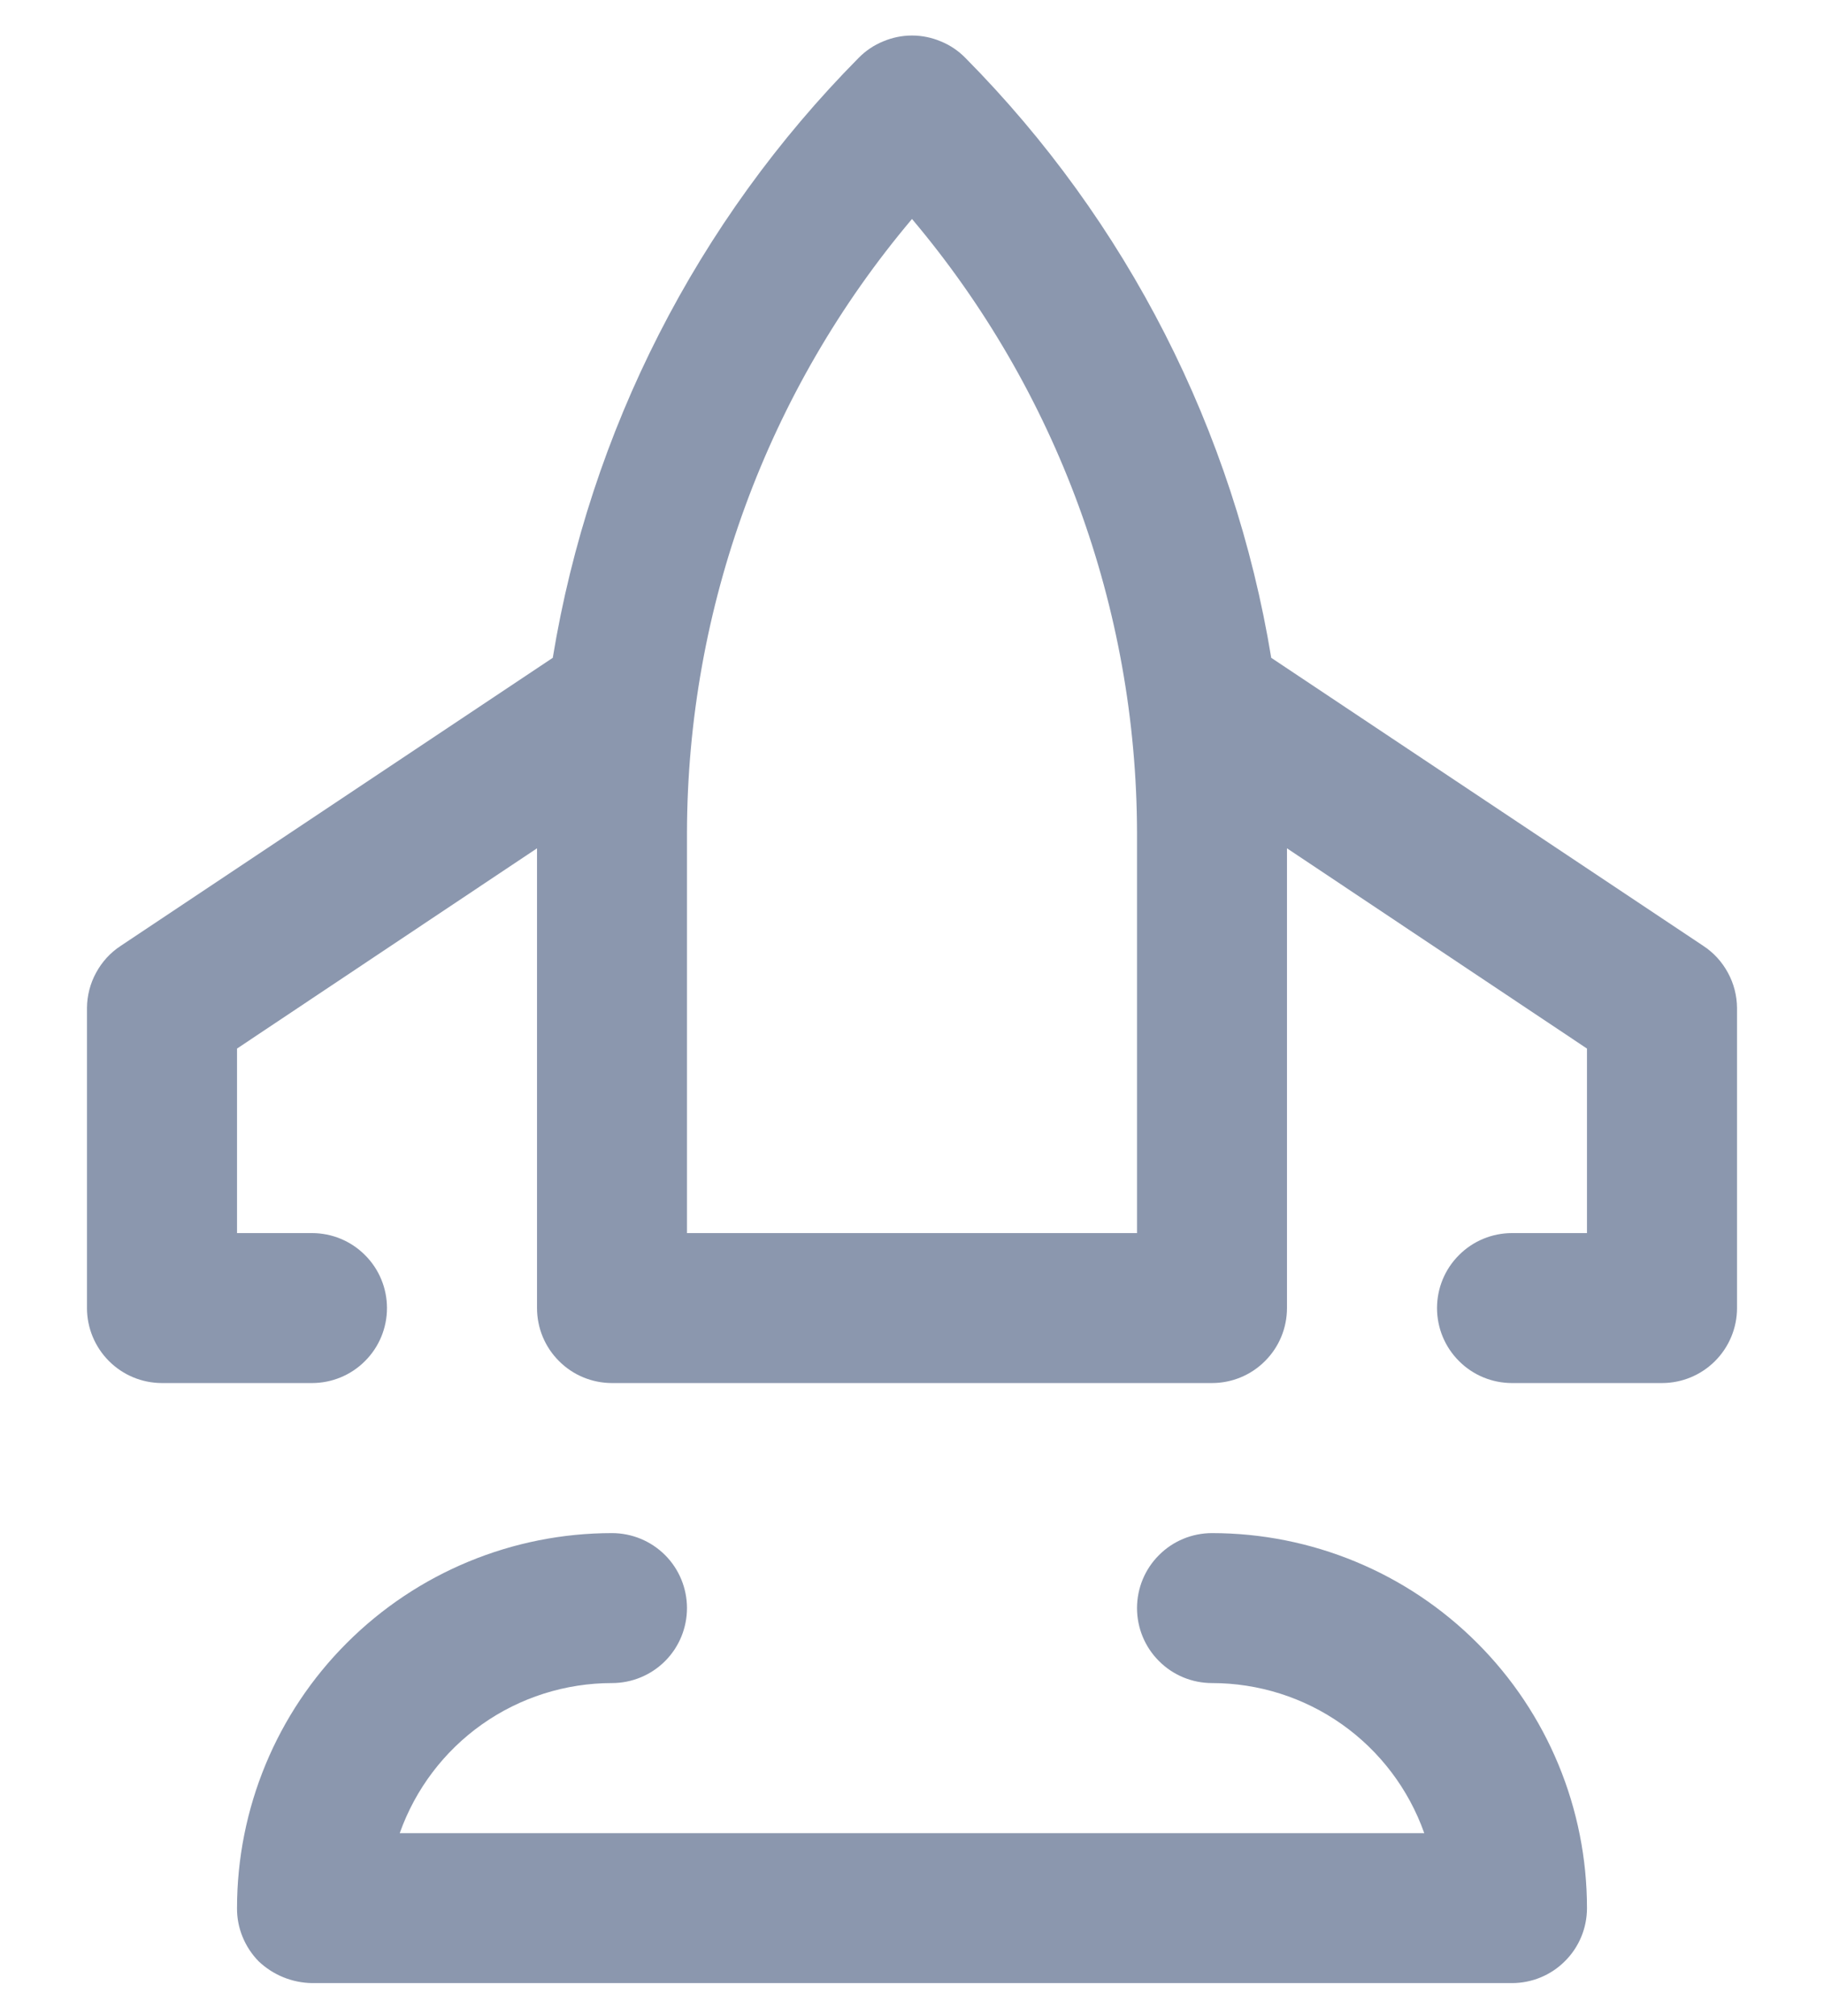 <svg width="19" height="21" viewBox="0 0 19 21" fill="none" xmlns="http://www.w3.org/2000/svg">
    <path d="M17.742 9.852L13.242 6.852C12.854 4.488 11.74 2.304 10.055 0.602C9.982 0.528 9.896 0.47 9.8 0.431C9.705 0.391 9.603 0.37 9.5 0.37C9.397 0.37 9.295 0.391 9.2 0.431C9.104 0.47 9.018 0.528 8.945 0.602C7.26 2.304 6.146 4.488 5.758 6.852L1.258 9.852C1.15 9.922 1.062 10.019 1.001 10.132C0.939 10.245 0.907 10.371 0.906 10.5V13.625C0.906 13.832 0.989 14.031 1.135 14.177C1.282 14.324 1.48 14.406 1.688 14.406H3.25C3.457 14.406 3.656 14.324 3.802 14.177C3.949 14.031 4.031 13.832 4.031 13.625C4.031 13.418 3.949 13.219 3.802 13.073C3.656 12.926 3.457 12.844 3.25 12.844H2.469V10.922L5.594 8.836V13.625C5.594 13.832 5.676 14.031 5.823 14.177C5.969 14.324 6.168 14.406 6.375 14.406H12.625C12.832 14.406 13.031 14.324 13.177 14.177C13.324 14.031 13.406 13.832 13.406 13.625V8.836L16.531 10.922V12.844H15.75C15.543 12.844 15.344 12.926 15.198 13.073C15.051 13.219 14.969 13.418 14.969 13.625C14.969 13.832 15.051 14.031 15.198 14.177C15.344 14.324 15.543 14.406 15.75 14.406H17.312C17.52 14.406 17.718 14.324 17.865 14.177C18.011 14.031 18.094 13.832 18.094 13.625V10.5C18.093 10.371 18.061 10.245 17.999 10.132C17.938 10.019 17.85 9.922 17.742 9.852ZM11.844 12.844H7.156V8.672C7.161 6.332 7.991 4.069 9.5 2.281C11.009 4.069 11.839 6.332 11.844 8.672V12.844Z" fill="#8B97AE" />
    <path d="M12.625 15.969C12.418 15.969 12.219 16.051 12.073 16.198C11.926 16.344 11.844 16.543 11.844 16.75C11.844 16.957 11.926 17.156 12.073 17.302C12.219 17.449 12.418 17.531 12.625 17.531C13.11 17.531 13.583 17.681 13.979 17.961C14.375 18.241 14.674 18.637 14.836 19.094H4.164C4.326 18.637 4.625 18.241 5.021 17.961C5.417 17.681 5.89 17.531 6.375 17.531C6.582 17.531 6.781 17.449 6.928 17.302C7.074 17.156 7.156 16.957 7.156 16.75C7.156 16.543 7.074 16.344 6.928 16.198C6.781 16.051 6.582 15.969 6.375 15.969C5.339 15.969 4.346 16.38 3.613 17.113C2.88 17.845 2.469 18.839 2.469 19.875C2.468 19.978 2.488 20.08 2.527 20.175C2.566 20.27 2.623 20.357 2.695 20.43C2.845 20.572 3.043 20.653 3.25 20.656H15.75C15.957 20.656 16.156 20.574 16.302 20.427C16.449 20.281 16.531 20.082 16.531 19.875C16.531 18.839 16.12 17.845 15.387 17.113C14.655 16.38 13.661 15.969 12.625 15.969Z" fill="#8B97AE" />
</svg>
    